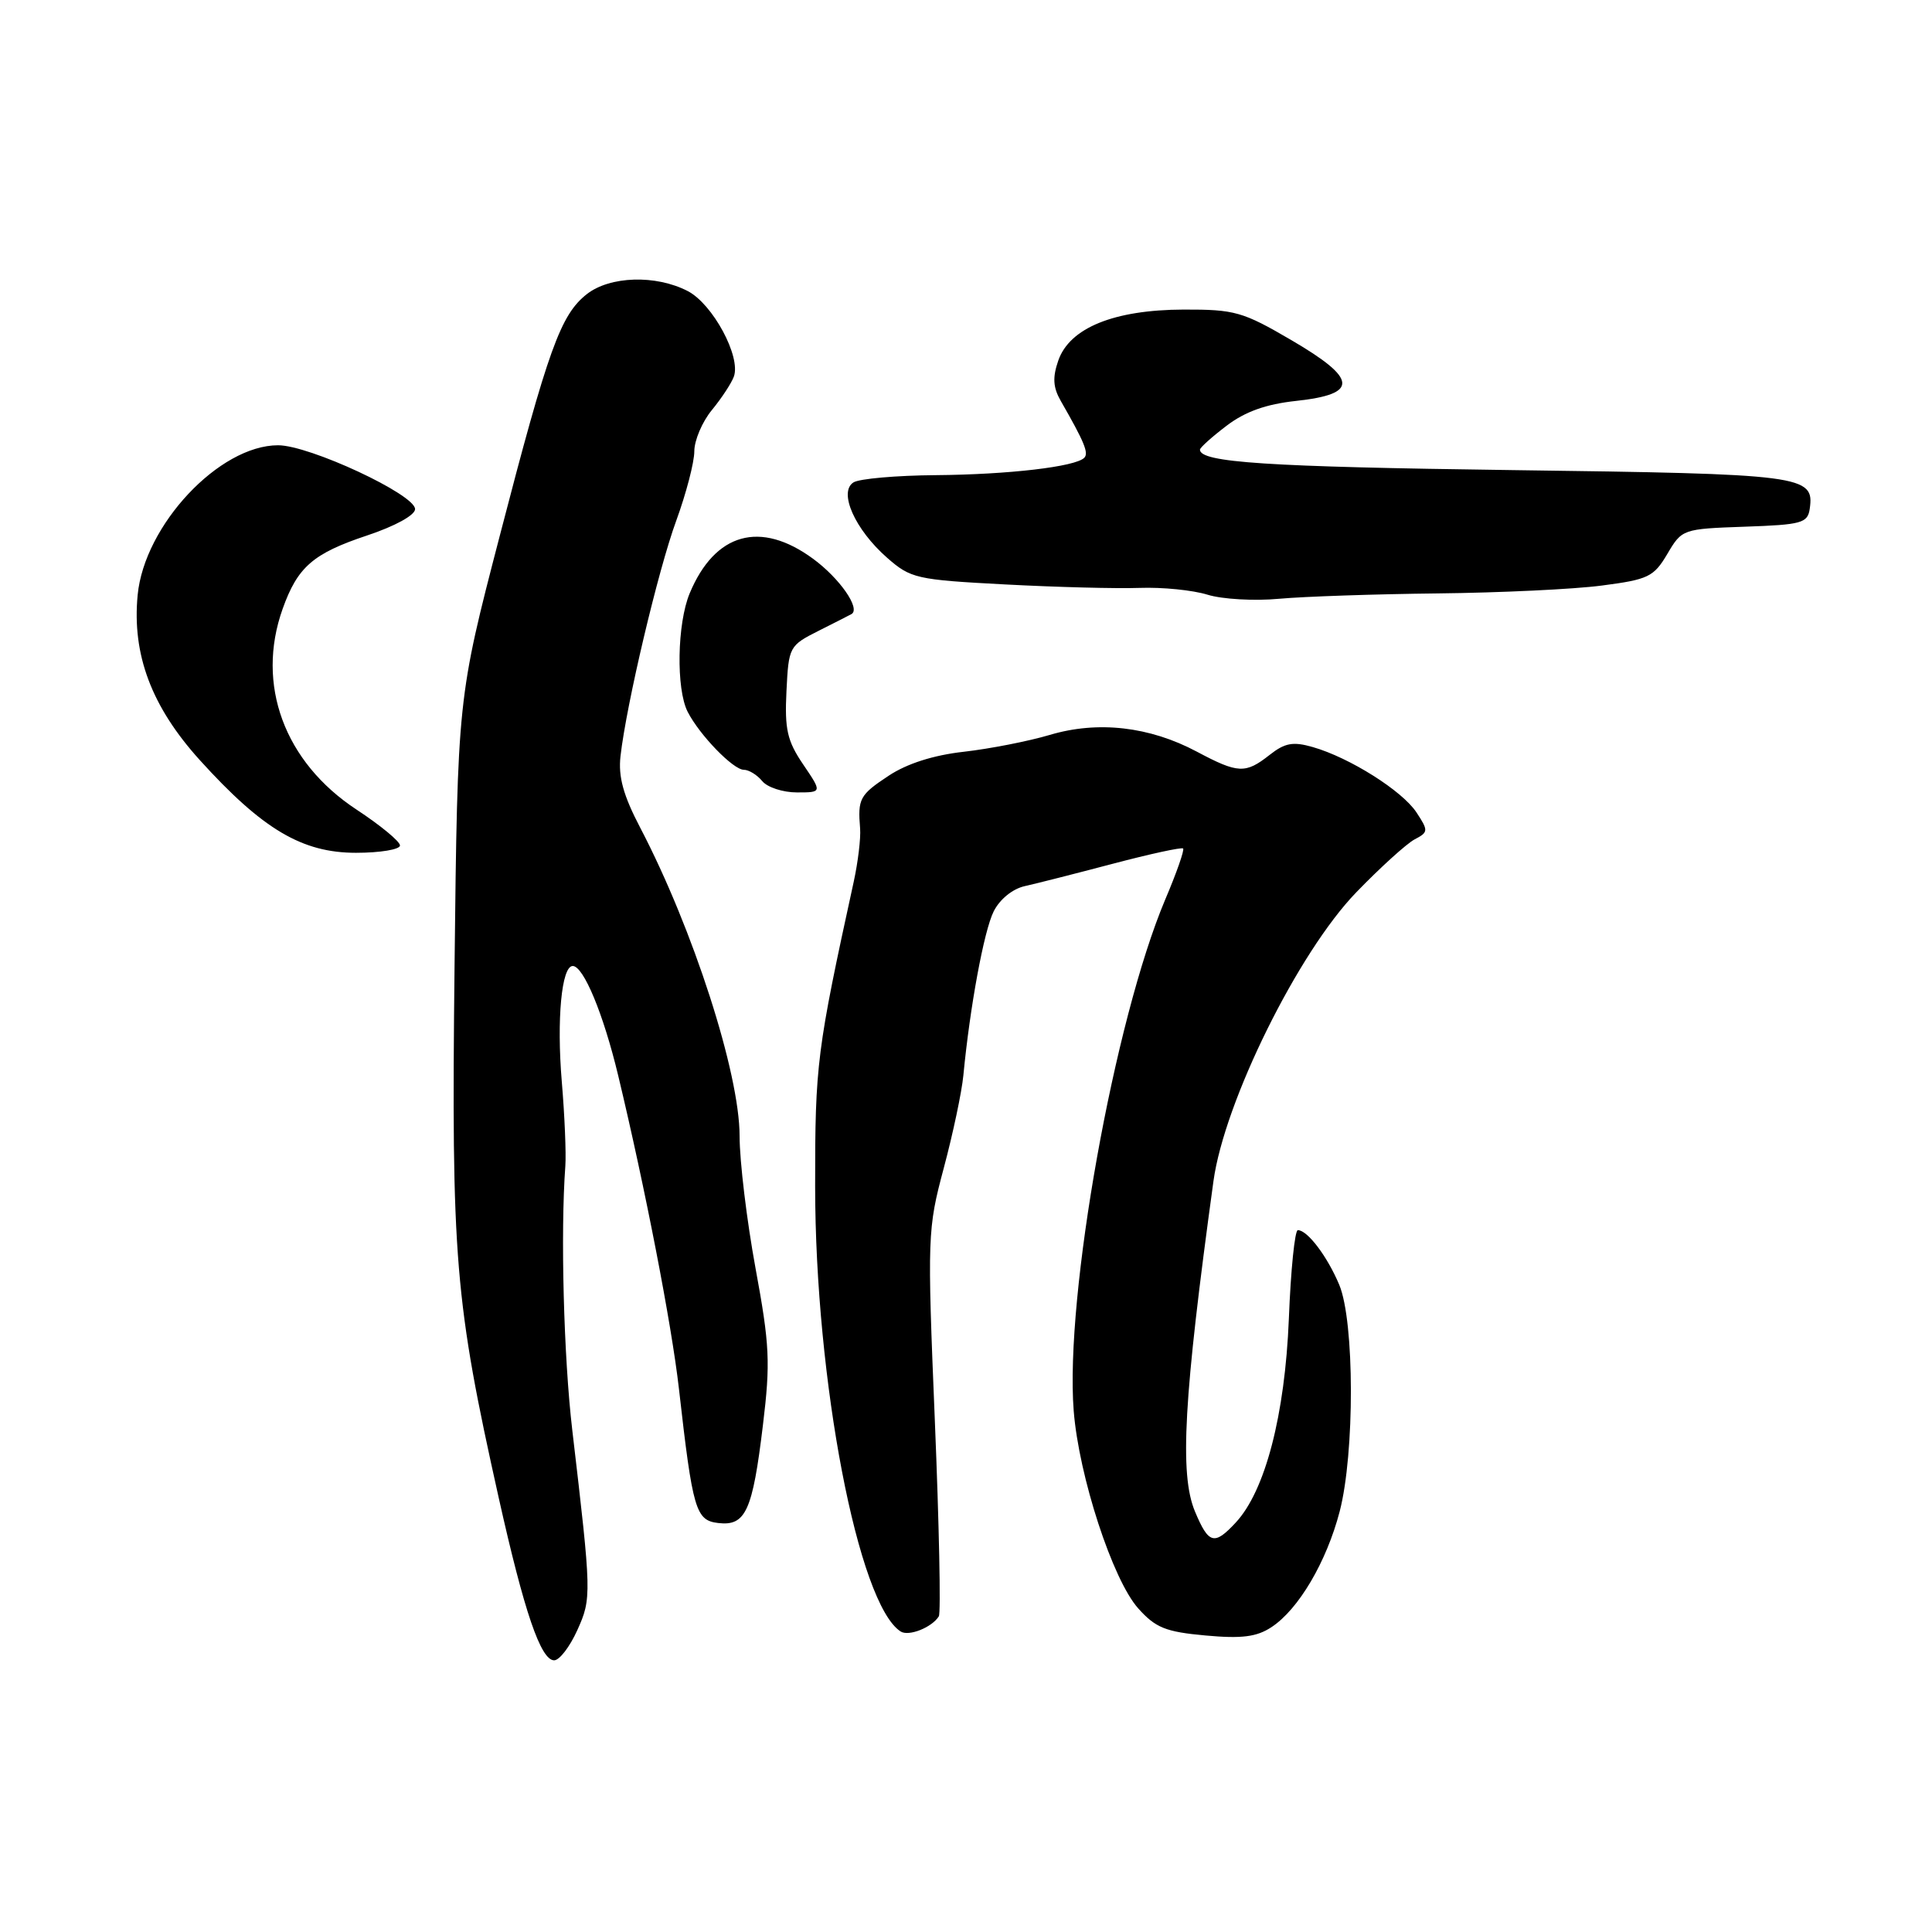 <?xml version="1.0" encoding="UTF-8" standalone="no"?>
<!DOCTYPE svg PUBLIC "-//W3C//DTD SVG 1.1//EN" "http://www.w3.org/Graphics/SVG/1.1/DTD/svg11.dtd" >
<svg xmlns="http://www.w3.org/2000/svg" xmlns:xlink="http://www.w3.org/1999/xlink" version="1.1" viewBox="0 0 256 256">
 <g >
 <path fill="currentColor"
d=" M 76.49 216.02 C 78.41 211.77 78.39 211.29 75.83 189.50 C 74.69 179.81 74.26 163.33 74.91 154.50 C 75.03 152.85 74.82 147.82 74.44 143.32 C 73.75 135.08 74.41 128.00 75.89 128.00 C 77.32 128.00 79.95 134.34 81.91 142.50 C 85.49 157.43 88.99 175.47 89.96 184.00 C 91.79 200.13 92.18 201.46 95.18 201.81 C 98.80 202.23 99.72 200.23 101.09 188.85 C 102.10 180.54 101.99 178.23 100.11 168.04 C 98.95 161.73 98.00 153.85 98.00 150.54 C 98.00 142.20 91.85 123.12 84.84 109.69 C 82.59 105.39 81.91 102.93 82.22 100.19 C 83.01 93.27 87.21 75.52 89.61 68.98 C 90.92 65.39 92.00 61.26 92.00 59.80 C 92.00 58.35 93.05 55.88 94.33 54.33 C 95.61 52.77 96.92 50.78 97.24 49.90 C 98.20 47.26 94.44 40.28 91.13 38.57 C 86.90 36.38 80.82 36.57 77.75 38.98 C 74.28 41.71 72.65 46.22 66.22 71.00 C 60.63 92.50 60.63 92.50 60.23 128.00 C 59.80 166.88 60.25 172.32 66.09 198.50 C 69.46 213.57 71.65 220.00 73.43 220.00 C 74.13 220.00 75.50 218.21 76.49 216.02 Z  M 124.40 214.17 C 124.68 213.72 124.44 202.04 123.87 188.21 C 122.86 163.73 122.90 162.86 125.05 154.79 C 126.27 150.23 127.44 144.70 127.65 142.50 C 128.52 133.42 130.38 123.33 131.67 120.76 C 132.47 119.16 134.17 117.78 135.77 117.42 C 137.27 117.09 142.53 115.75 147.46 114.45 C 152.39 113.15 156.58 112.24 156.77 112.43 C 156.96 112.63 155.91 115.64 154.42 119.14 C 147.65 135.15 141.09 171.75 142.27 186.93 C 142.95 195.60 147.43 209.33 150.82 213.12 C 153.12 215.69 154.45 216.23 159.73 216.71 C 164.54 217.15 166.51 216.90 168.47 215.61 C 172.06 213.26 175.77 206.96 177.51 200.29 C 179.52 192.57 179.49 175.12 177.46 170.25 C 175.88 166.48 173.25 163.00 171.97 163.00 C 171.57 163.00 171.03 168.29 170.78 174.75 C 170.26 187.51 167.65 197.55 163.74 201.75 C 160.90 204.81 160.15 204.61 158.34 200.28 C 156.27 195.33 156.84 185.24 160.79 156.50 C 162.24 145.97 172.02 126.18 179.72 118.23 C 182.90 114.94 186.37 111.80 187.43 111.23 C 189.27 110.27 189.29 110.08 187.69 107.65 C 185.81 104.79 178.84 100.39 173.95 98.99 C 171.34 98.24 170.26 98.43 168.23 100.03 C 165.03 102.55 164.06 102.51 158.59 99.60 C 152.31 96.26 145.48 95.48 139.10 97.38 C 136.27 98.22 131.15 99.22 127.73 99.61 C 123.69 100.06 120.18 101.18 117.75 102.79 C 113.91 105.33 113.64 105.82 113.97 109.80 C 114.07 111.07 113.69 114.22 113.13 116.80 C 108.23 139.22 108.00 141.00 108.01 157.19 C 108.02 182.89 113.71 212.56 119.34 216.18 C 120.41 216.87 123.48 215.65 124.40 214.17 Z  M 53.00 112.03 C 53.00 111.49 50.41 109.36 47.25 107.28 C 37.67 100.98 33.88 90.70 37.45 80.68 C 39.43 75.12 41.48 73.34 48.62 70.96 C 52.35 69.72 55.00 68.26 55.00 67.46 C 55.00 65.52 41.01 59.00 36.85 59.00 C 29.05 59.00 19.13 69.58 18.24 78.84 C 17.48 86.74 20.08 93.64 26.46 100.70 C 34.78 109.89 40.02 113.00 47.17 113.00 C 50.38 113.00 53.00 112.56 53.00 112.03 Z  M 106.43 101.30 C 104.31 98.18 103.96 96.64 104.21 91.59 C 104.50 85.69 104.57 85.55 108.50 83.57 C 110.70 82.47 112.65 81.47 112.84 81.36 C 114.05 80.63 111.25 76.62 107.75 74.05 C 100.76 68.91 94.74 70.59 91.39 78.61 C 89.72 82.61 89.57 91.29 91.12 94.32 C 92.71 97.42 97.16 102.00 98.56 102.00 C 99.22 102.00 100.32 102.67 101.00 103.50 C 101.68 104.33 103.75 105.00 105.59 105.00 C 108.94 105.00 108.94 105.00 106.43 101.30 Z  M 190.50 78.63 C 198.75 78.54 208.53 78.08 212.24 77.59 C 218.41 76.79 219.13 76.44 220.93 73.40 C 222.87 70.11 222.96 70.08 231.19 69.79 C 238.74 69.53 239.53 69.31 239.80 67.41 C 240.43 62.98 239.06 62.80 200.33 62.29 C 167.85 61.86 159.00 61.28 159.00 59.58 C 159.00 59.32 160.58 57.89 162.52 56.42 C 164.98 54.54 167.76 53.55 171.76 53.12 C 180.07 52.22 179.91 50.21 171.13 45.08 C 164.67 41.30 163.61 41.00 156.83 41.02 C 147.61 41.05 141.74 43.44 140.23 47.77 C 139.45 50.02 139.53 51.33 140.56 53.13 C 143.68 58.56 144.29 60.04 143.67 60.66 C 142.49 61.85 133.64 62.88 124.00 62.96 C 118.78 63.00 113.87 63.43 113.09 63.92 C 111.07 65.20 113.29 70.17 117.54 73.90 C 120.67 76.65 121.42 76.82 133.16 77.44 C 139.95 77.80 147.97 78.01 151.00 77.90 C 154.03 77.79 158.07 78.20 160.00 78.80 C 161.93 79.40 166.20 79.65 169.50 79.34 C 172.80 79.04 182.25 78.72 190.50 78.63 Z "/>
</g>
</svg>